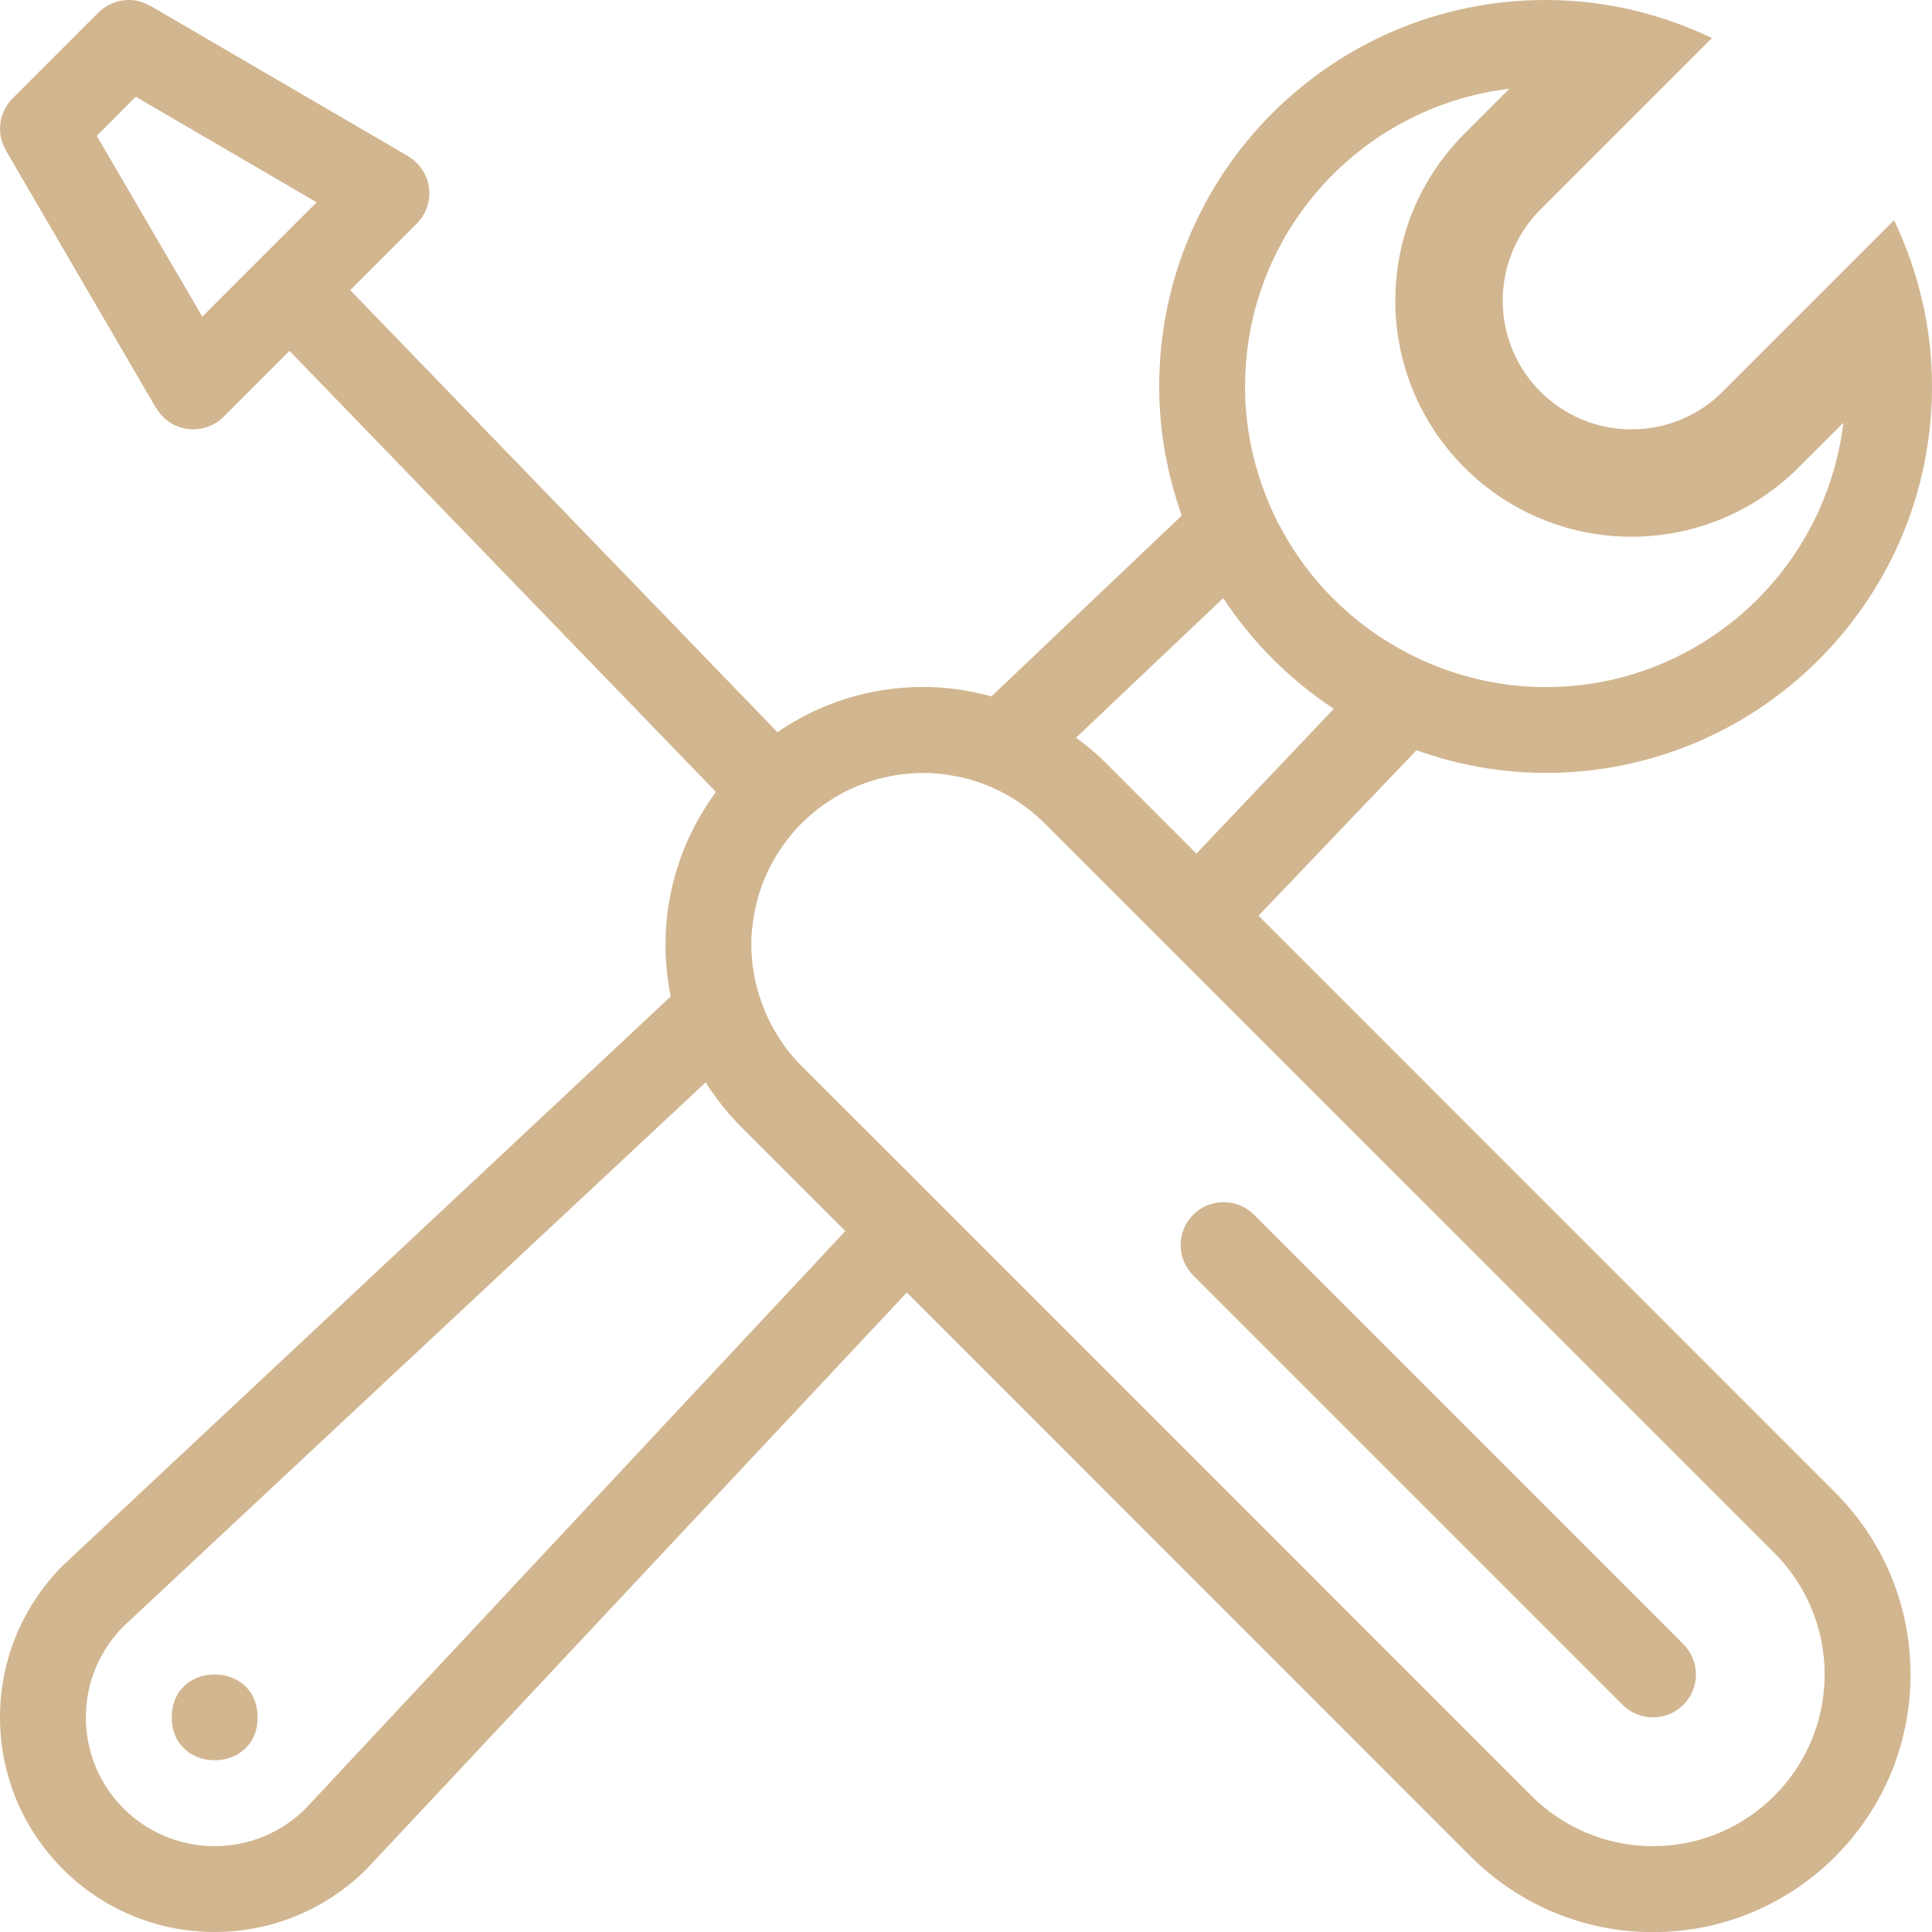 <?xml version="1.0" encoding="UTF-8" standalone="no"?>
<svg width="30px" height="30px" viewBox="0 0 30 30" version="1.1" xmlns="http://www.w3.org/2000/svg" xmlns:xlink="http://www.w3.org/1999/xlink">
    <!-- Generator: Sketch 3.7.2 (28276) - http://www.bohemiancoding.com/sketch -->
    <title>Page 1</title>
    <desc>Created with Sketch.</desc>
    <defs></defs>
    <g id="Docs" stroke="none" stroke-width="1" fill="none" fill-rule="evenodd">
        <g id="documentation-code-tip" transform="translate(-1005, -385)" fill="#D2B690">
            <g id="Group-19" transform="translate(240, 385)">
                <g id="Group-18" transform="translate(765, 0)">
                    <g id="Page-1">
                        <path d="M19.542,14.219 L21.995,11.65 C22.624,11.874 23.297,12.002 24,12.002 C27.314,12.002 30,9.314 30,6.002 C30,5.076 29.784,4.203 29.411,3.42 L26.748,6.083 C26.388,6.444 25.888,6.667 25.334,6.667 C24.23,6.667 23.334,5.772 23.334,4.667 C23.334,4.116 23.558,3.616 23.92,3.253 L26.583,0.591 C25.798,0.216 24.926,0 24,0 C20.686,0 18,2.686 18,6 C18,6.705 18.128,7.376 18.35,8.005 L15.395,10.814 C15.056,10.72 14.702,10.667 14.333,10.667 C13.494,10.667 12.716,10.926 12.072,11.369 L5.438,4.505 L6.472,3.472 C6.592,3.35 6.667,3.184 6.667,3 C6.667,2.755 6.533,2.542 6.336,2.426 L6.338,2.425 L2.336,0.091 L2.334,0.094 C2.236,0.034 2.124,0 2,0 C1.816,0 1.65,0.075 1.528,0.195 L0.195,1.528 C0.075,1.65 0,1.816 0,2 C0,2.122 0.034,2.236 0.094,2.334 L0.091,2.336 L2.424,6.338 L2.426,6.336 C2.542,6.534 2.755,6.667 3,6.667 C3.184,6.667 3.352,6.592 3.472,6.472 L4.495,5.448 L11.117,12.297 C10.628,12.961 10.334,13.778 10.334,14.666 C10.334,14.942 10.362,15.212 10.416,15.472 L0.976,24.309 C0.374,24.912 0,25.747 0,26.666 C0,28.508 1.492,30 3.333,30 C4.253,30 5.086,29.626 5.691,29.024 L14.081,20.07 L22.839,28.83 C23.562,29.553 24.562,30.002 25.667,30.002 C27.876,30.002 29.667,28.211 29.667,26.002 C29.667,24.897 29.219,23.897 28.495,23.174 L19.542,14.219 Z M3.141,4.917 L1.502,2.109 L2.108,1.502 L4.917,3.141 L3.141,4.917 Z M23.438,1.378 L22.741,2.075 C21.308,3.508 21.308,5.828 22.741,7.261 C24.172,8.692 26.494,8.692 27.926,7.261 L28.624,6.564 C28.345,8.875 26.386,10.669 24,10.669 C23.397,10.669 22.822,10.55 22.294,10.341 C22.153,10.284 22.016,10.224 21.883,10.156 C21.867,10.148 21.853,10.141 21.838,10.131 C20.997,9.691 20.309,9.003 19.869,8.162 C19.861,8.148 19.852,8.133 19.844,8.119 C19.776,7.984 19.714,7.848 19.661,7.709 C19.452,7.181 19.333,6.606 19.333,6.003 C19.334,3.614 21.126,1.655 23.438,1.378 L23.438,1.378 Z M18.994,9.288 C19.444,9.97 20.028,10.555 20.711,11.006 L18.578,13.255 L17.162,11.838 C17.022,11.697 16.869,11.572 16.709,11.455 L18.994,9.288 Z M4.747,28.081 C4.384,28.444 3.884,28.667 3.333,28.667 C2.228,28.667 1.333,27.772 1.333,26.667 C1.333,26.116 1.556,25.616 1.919,25.253 L10.958,16.806 C11.116,17.055 11.298,17.288 11.505,17.495 L13.126,19.116 L4.747,28.081 Z M25.667,28.667 C24.931,28.667 24.264,28.369 23.781,27.886 L14.038,18.142 L12.447,16.553 C12.248,16.355 12.084,16.125 11.956,15.872 C11.912,15.788 11.875,15.697 11.841,15.608 C11.836,15.597 11.831,15.584 11.828,15.574 C11.8,15.495 11.775,15.416 11.753,15.333 C11.748,15.312 11.742,15.292 11.738,15.272 C11.72,15.197 11.706,15.12 11.695,15.042 C11.692,15.017 11.686,14.994 11.684,14.97 C11.674,14.872 11.666,14.77 11.666,14.667 C11.666,14.595 11.67,14.524 11.676,14.452 C11.683,14.391 11.689,14.331 11.698,14.27 C11.881,13.05 12.888,12.102 14.136,12.011 C14.2,12.006 14.266,12.002 14.333,12.002 C14.448,12.002 14.561,12.011 14.674,12.025 C14.7,12.03 14.725,12.033 14.752,12.038 C14.85,12.053 14.948,12.072 15.042,12.098 C15.053,12.102 15.064,12.103 15.074,12.108 C15.303,12.174 15.519,12.27 15.719,12.392 C15.9,12.503 16.069,12.633 16.217,12.781 L18.62,15.184 L27.552,24.114 C28.034,24.597 28.333,25.264 28.333,26 C28.333,27.472 27.139,28.667 25.667,28.667 L25.667,28.667 Z" id="Fill-1"></path>
                        <path d="M19.472,18.862 C19.352,18.741 19.184,18.667 19,18.667 C18.631,18.667 18.333,18.966 18.333,19.333 C18.333,19.517 18.408,19.683 18.528,19.805 L25.195,26.472 C25.316,26.592 25.483,26.667 25.667,26.667 C26.036,26.667 26.334,26.369 26.334,26.002 C26.334,25.817 26.259,25.652 26.139,25.53 L19.472,18.862 Z" id="Fill-2"></path>
                        <path d="M4,26.667 C4,27.555 2.667,27.555 2.667,26.667 C2.667,25.778 4,25.778 4,26.667" id="Fill-3"></path>
                    </g>
                </g>
            </g>
        </g>
    </g>
</svg>